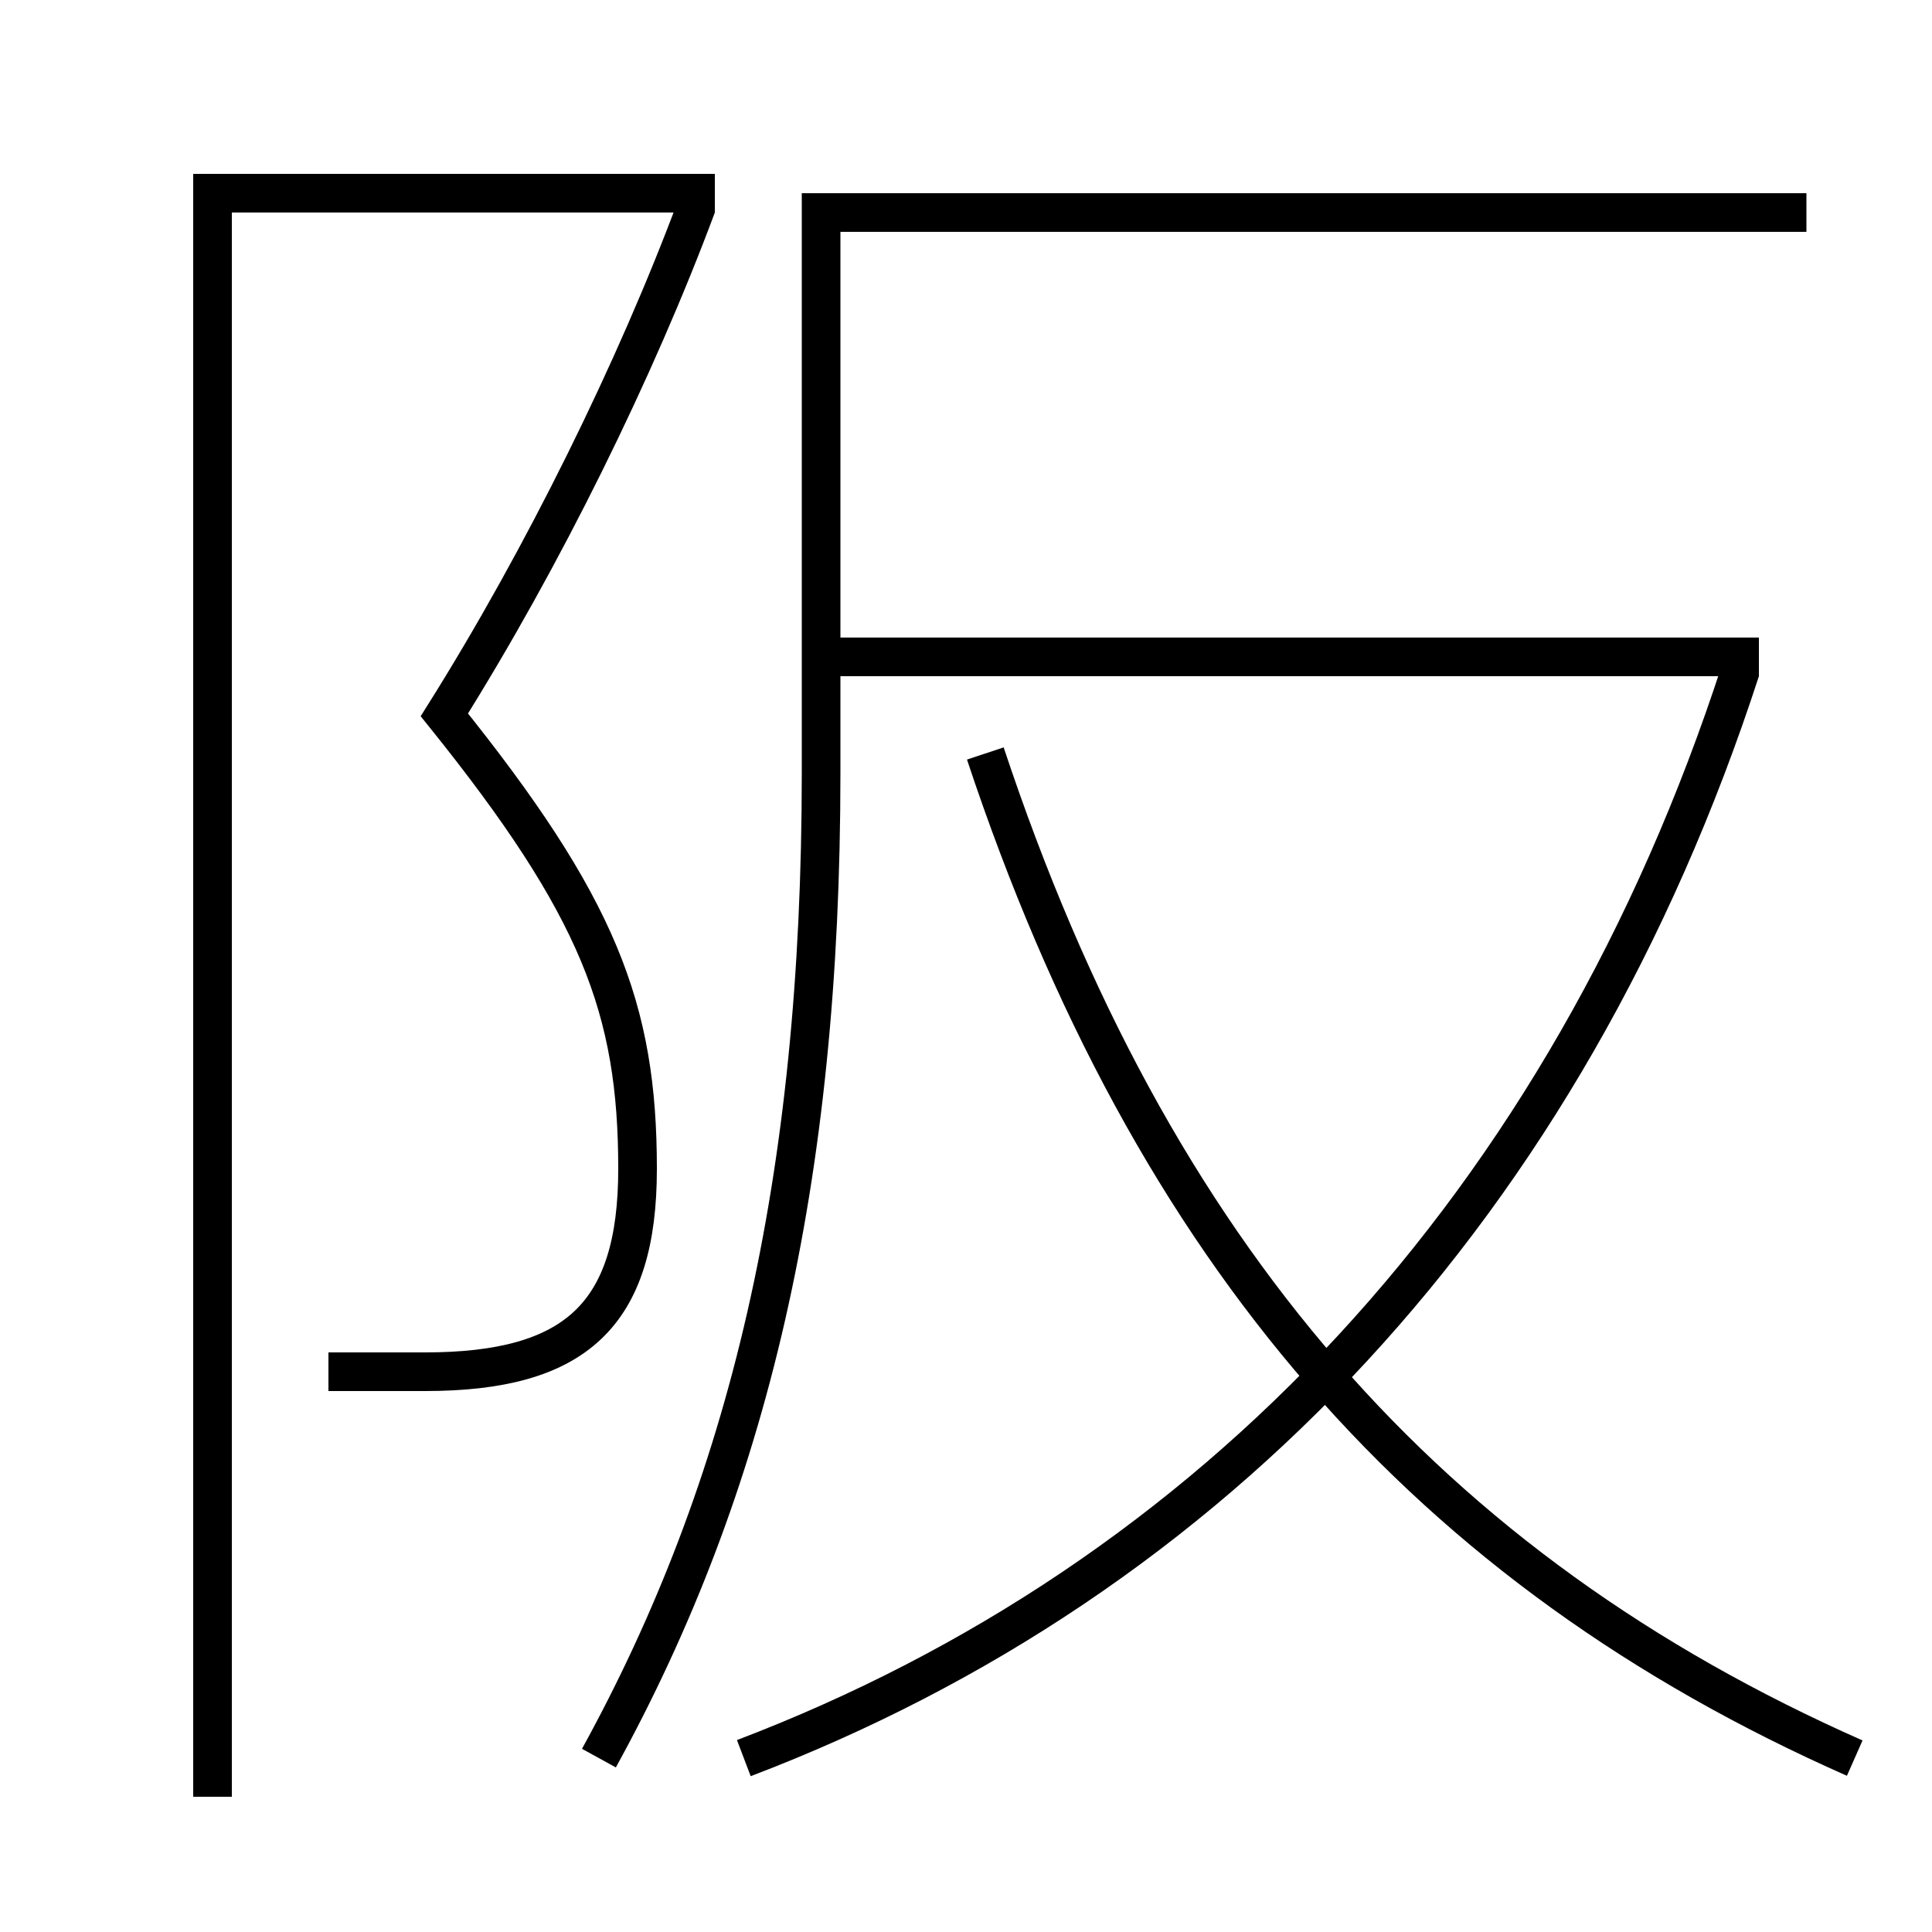 <?xml version='1.0' encoding='utf-8'?>
<svg xmlns="http://www.w3.org/2000/svg" height="100px" version="1.0" viewBox="0 0 100 100" width="100px" x="0px" y="0px">
<line fill="none" stroke="#000000" stroke-width="2" x1="42.5" x2="91.041" y1="34" y2="34" /><polyline fill="none" points="37,10 11,10 11,93" stroke="#000000" stroke-width="2" /><path d="M17,71 h5.0 c7.789,0 11,-2.928 11,-10.5 c0,-8.302 -2.023,-13.576 -10,-23.5 c5.083,-8.09 9.91,-17.88 13.063,-26.349" fill="none" stroke="#000000" stroke-width="2" /><path d="M38.5,91 c24.262,-9.236 42.579,-28.585 51.59,-56.311" fill="none" stroke="#000000" stroke-width="2" /><path d="M96,91 c-22.029,-9.743 -36.352,-25.981 -45,-52" fill="none" stroke="#000000" stroke-width="2" /><path d="M31,91 c7.728,-14.052 11.5,-29.832 11.5,-51 v-29.0 h51.0" fill="none" stroke="#000000" stroke-width="2" /></svg>